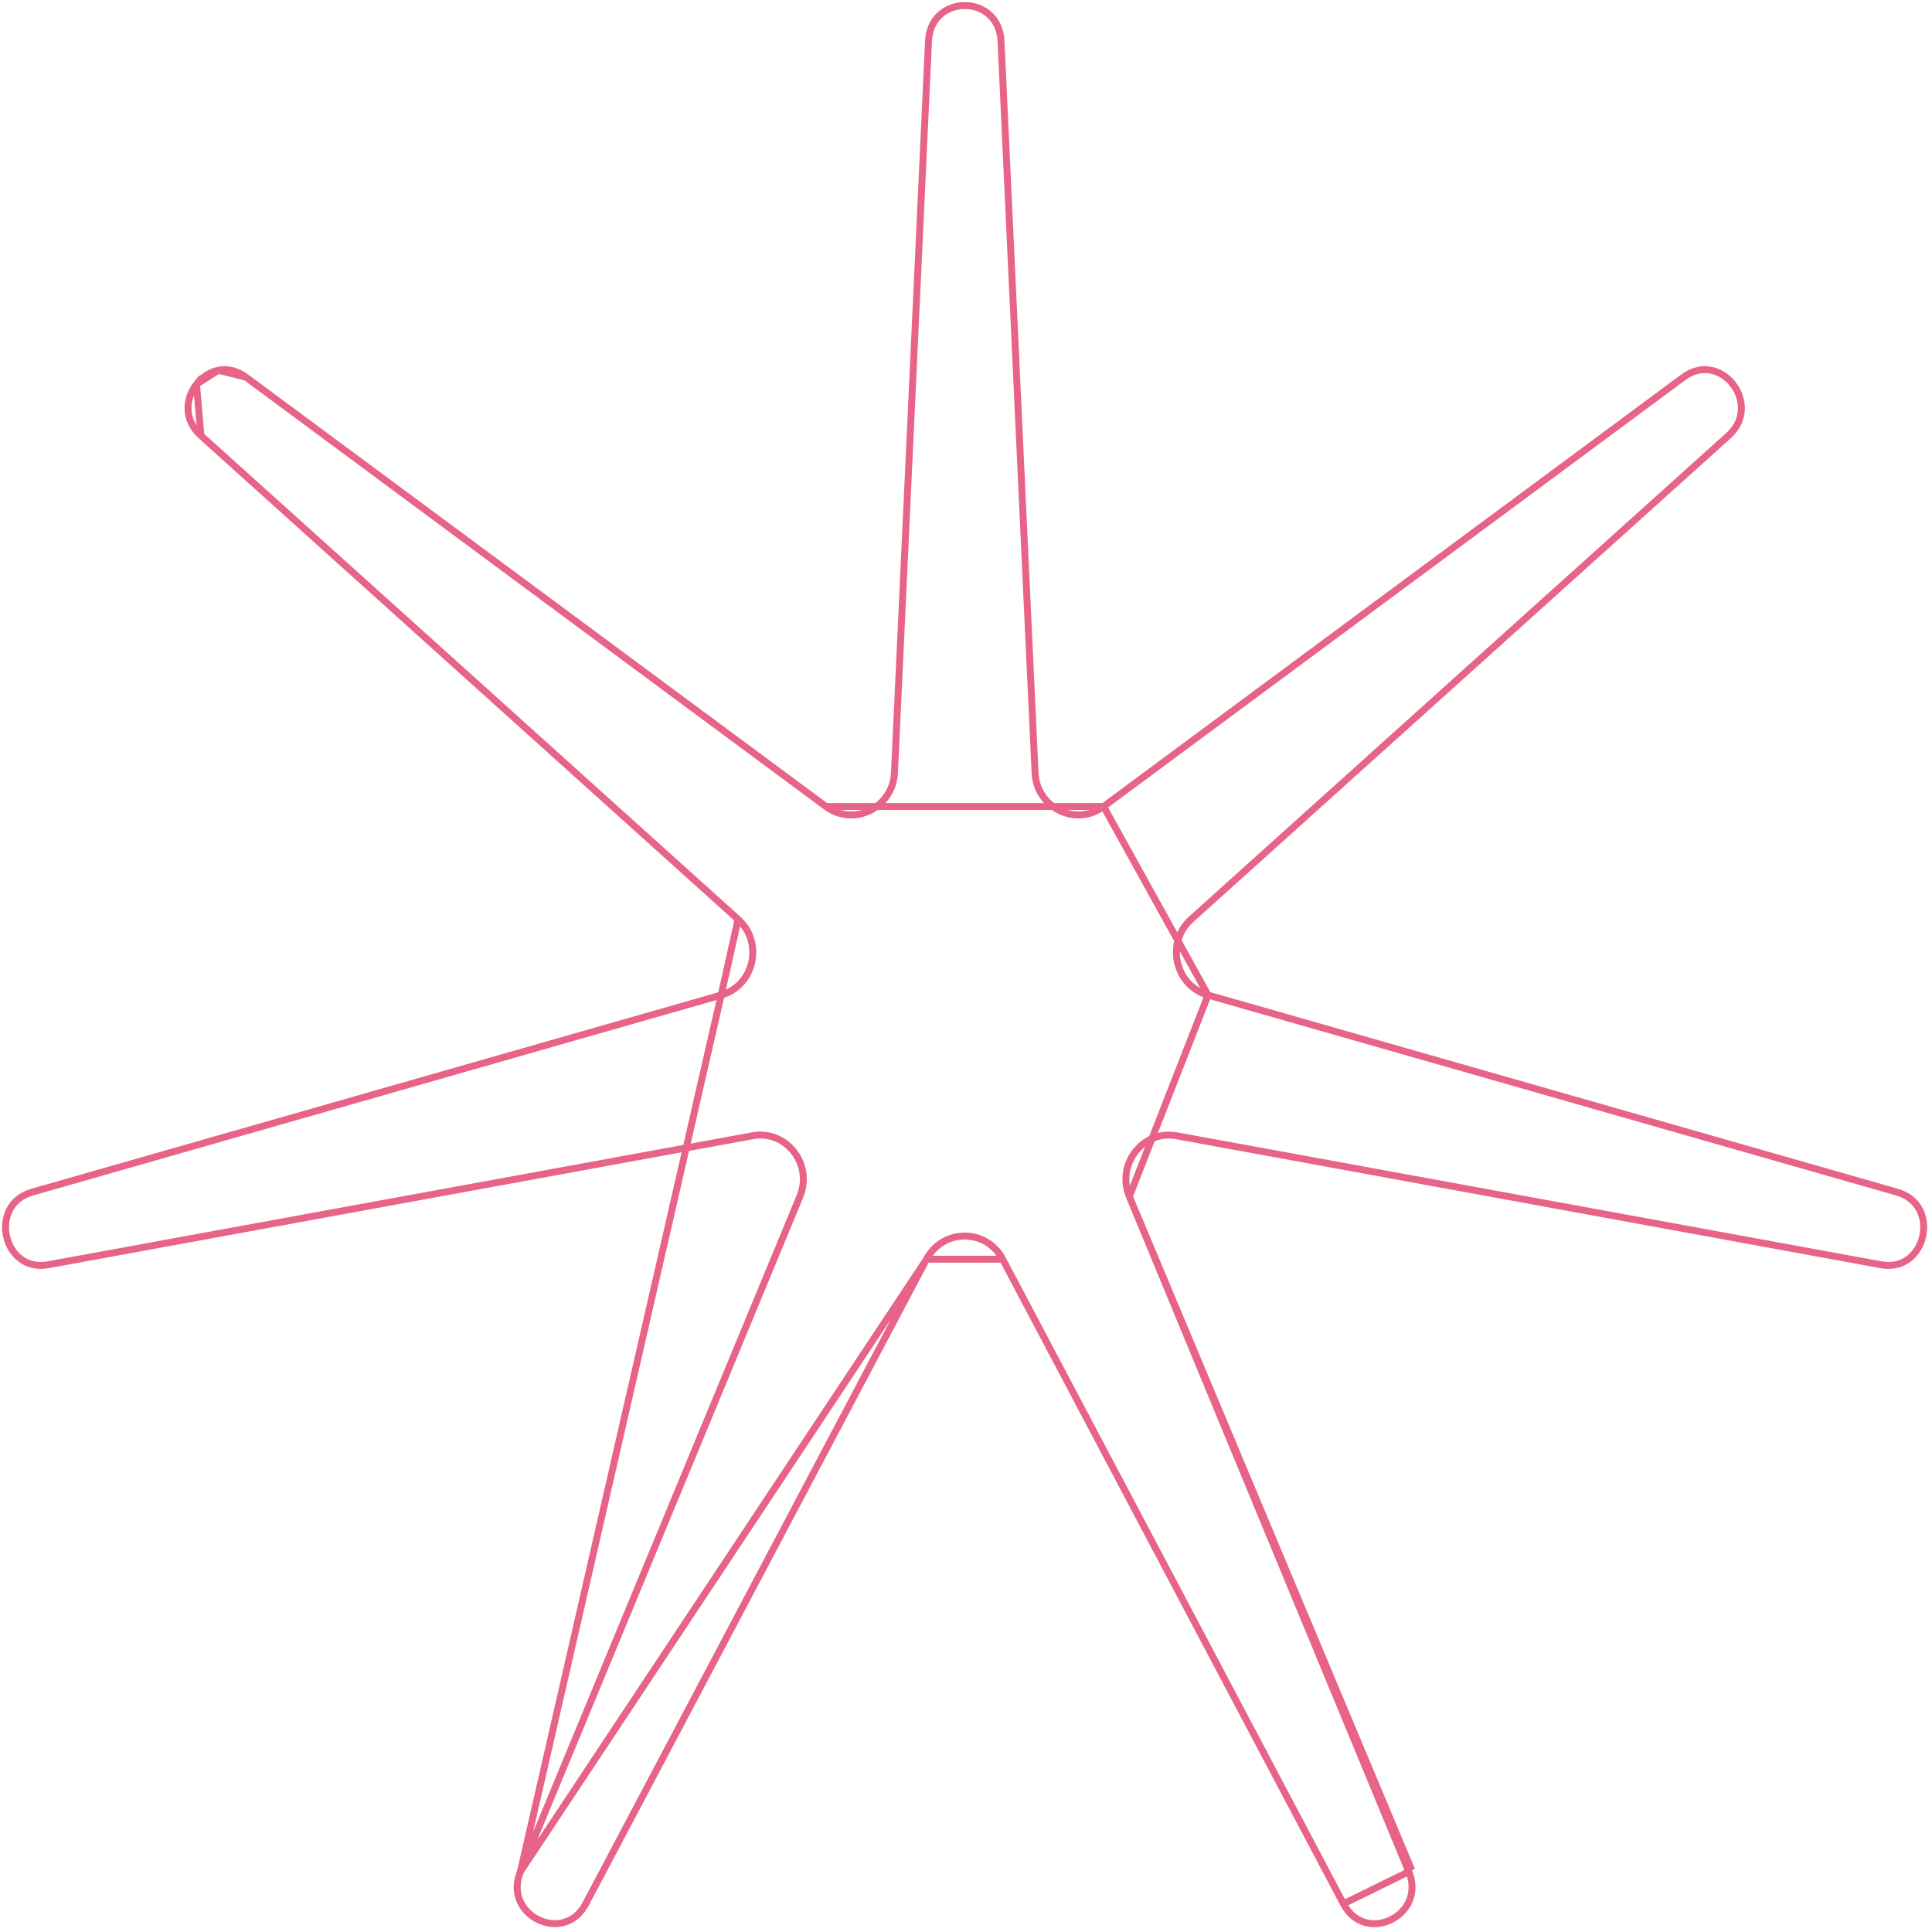 <svg width="279" height="279" viewBox="0 0 279 279" fill="none" xmlns="http://www.w3.org/2000/svg">
<path d="M159.37 116.466L159.37 116.466C155.329 119.45 149.707 116.65 149.473 111.596L144.555 5.923C144.237 -0.906 134.405 -0.906 134.087 5.923L129.169 111.596L129.169 111.597C128.919 116.647 123.3 119.452 119.272 116.466L159.37 116.466ZM159.37 116.466L243.094 54.479C244.467 53.464 245.855 53.22 247.086 53.462C248.329 53.706 249.45 54.454 250.252 55.486C251.854 57.548 252.121 60.639 249.614 62.905L172.007 132.761C168.297 136.094 169.667 142.327 174.453 143.702L174.454 143.702M159.37 116.466L174.454 143.702M174.454 143.702L273.951 172.156C277.161 173.073 278.23 175.964 277.653 178.54C277.365 179.828 276.667 181.004 275.647 181.779C274.635 182.547 273.28 182.943 271.619 182.639L169.942 164.02C165.033 163.117 161.176 168.146 163.087 172.787L163.088 172.788M174.454 143.702L163.088 172.788M163.088 172.788L203.434 270.264L203.872 270.083M163.088 172.788L203.872 270.083M203.872 270.083L203.434 270.264C204.745 273.427 203.19 276.085 200.885 277.222C199.729 277.792 198.404 277.966 197.181 277.632C195.968 277.301 194.817 276.46 194.008 274.928L194.008 274.927M203.872 270.083L194.008 274.927M194.008 274.927L144.793 181.84L194.008 274.927ZM133.803 181.84L133.803 181.839C136.171 177.384 142.439 177.381 144.793 181.84H133.803ZM133.803 181.84L84.588 274.927C83.779 276.456 82.629 277.294 81.415 277.623C80.192 277.955 78.867 277.78 77.711 277.21C75.405 276.072 73.852 273.418 75.161 270.265L75.162 270.264M133.803 181.84L75.162 270.264M75.162 270.264L115.508 172.789C117.436 168.144 113.56 163.117 108.654 164.02L6.977 182.639C5.315 182.943 3.962 182.547 2.951 181.779C1.932 181.004 1.236 179.829 0.948 178.54C0.373 175.964 1.442 173.073 4.645 172.156L104.142 143.702L104.142 143.702M75.162 270.264L104.142 143.702M104.142 143.702C108.929 142.327 110.299 136.094 106.589 132.761M104.142 143.702L106.589 132.761M106.589 132.761L106.589 132.761M106.589 132.761L106.589 132.761M106.589 132.761L29.013 62.905L106.589 132.761ZM28.375 55.492C26.773 57.552 26.505 60.639 29.012 62.904L28.375 55.492ZM28.375 55.492C29.177 54.462 30.298 53.714 31.541 53.468M28.375 55.492L31.541 53.468M31.541 53.468C32.772 53.225 34.16 53.468 35.532 54.479L31.541 53.468ZM35.533 54.48L119.271 116.466L35.533 54.48Z" stroke="#E76387"/>
</svg>
